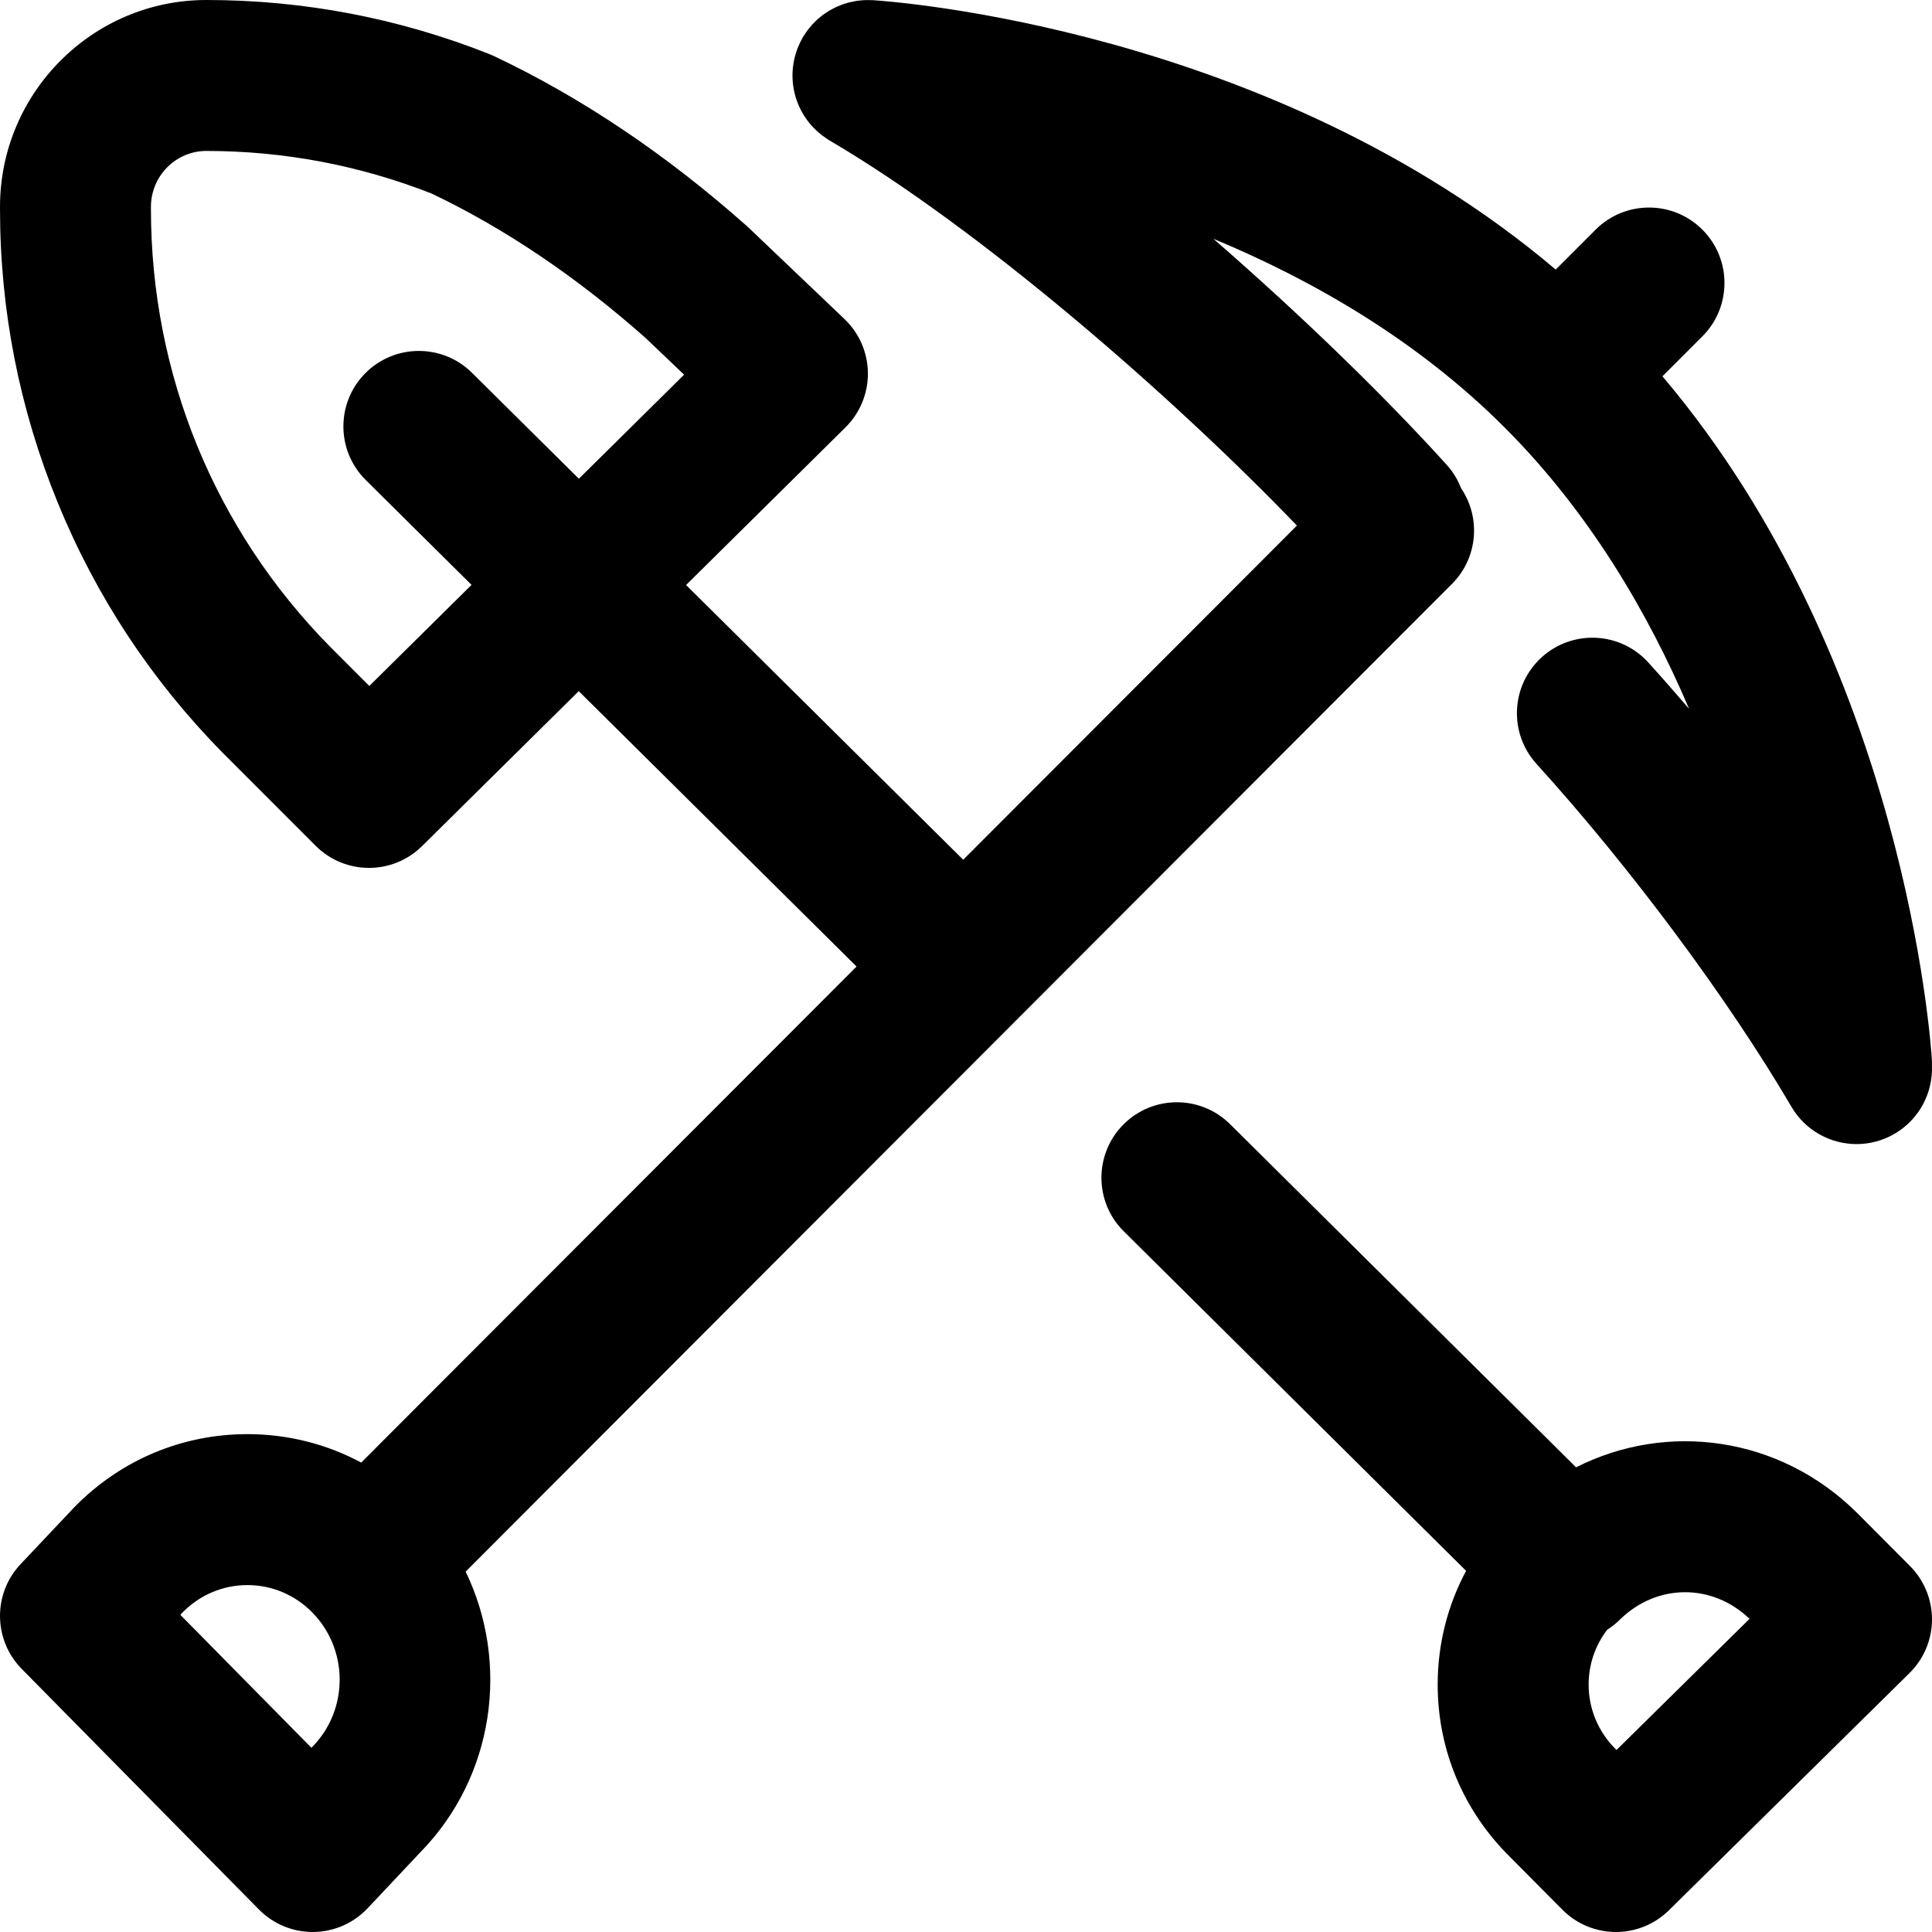 <svg height="512pt" viewBox="0 0 512.001 512" width="512pt" xmlns="http://www.w3.org/2000/svg"><path d="m384.797 154.73c6.883-6.895 7.68-17.551 2.414-25.328-.859-2.223-2.113-4.34-3.809-6.211-16.336-18.047-38.246-39.406-61.848-59.914 26.289 10.922 54.02 26.84 77.176 49.996 22.395 22.395 38.023 49.07 48.902 74.582-3.609-4.219-7.223-8.332-10.82-12.297-7.422-8.18-20.07-8.793-28.25-1.371-8.18 7.426-8.793 20.074-1.371 28.254 24.902 27.441 50.789 62.258 67.559 90.863 3.723 6.352 10.406 9.891 17.27 9.891 3.438 0 6.918-.887 10.098-2.75 6.598-3.867 10.152-10.934 9.867-18.078.008-.527.016-1.059-.02-1.594-.277-4.52-7.184-105.184-71.398-181.051l10.578-10.582c7.812-7.809 7.812-20.473 0-28.285-7.809-7.809-20.473-7.809-28.285 0l-10.578 10.582c-75.867-64.215-176.535-71.121-181.055-71.398-.07-.004-.141 0-.215-.004-.41-.02-.82-.02-1.234-.012-.27 0-.543-.004-.812.012-.324.016-.641.055-.961.086-.352.035-.703.066-1.051.117-.223.035-.438.086-.656.129-.43.078-.859.16-1.277.266-.152.039-.305.094-.457.137-.465.133-.93.27-1.383.434-.168.059-.332.137-.5.203-.418.168-.84.332-1.242.523-.27.129-.527.277-.793.418-.289.152-.582.297-.863.465-.375.223-.73.469-1.09.715-.16.109-.324.211-.48.324-.406.293-.793.617-1.176.945-.102.086-.207.164-.309.254-.367.324-.715.676-1.059 1.031-.109.109-.223.215-.328.328-.301.324-.582.668-.863 1.016-.137.168-.277.332-.41.508-.234.312-.453.641-.672.969-.152.23-.309.453-.453.691-.062.098-.137.191-.195.293-.137.238-.246.48-.371.719-.129.234-.254.469-.371.711-.191.395-.359.793-.523 1.195-.074.188-.152.371-.223.562-.18.48-.332.961-.473 1.449-.031.121-.07.242-.102.363-.152.57-.273 1.141-.375 1.719-.008.059-.02.113-.031.172-.105.645-.176 1.289-.219 1.934 0 .012-.004.027-.004.039v.02c-.039.656-.051 1.312-.023 1.965v.082c.027.621.082 1.234.164 1.848.008.055.012.113.02.168.082.59.199 1.168.332 1.746.016.062.027.129.043.191.145.605.324 1.199.527 1.789.008.02.012.039.02.062 1.234 3.52 3.461 6.703 6.547 9.113.059.047.113.098.172.141.379.289.781.562 1.188.828.168.109.332.227.504.332.117.07.219.152.336.219 39.695 23.27 90.668 67.562 123.809 102.027l-88.434 88.559-73.445-72.805 42.25-41.781c3.844-3.801 5.984-9 5.938-14.406-.051-5.406-2.289-10.562-6.203-14.293l-25.383-24.195c-.168-.16-.34-.316-.516-.473-21.34-18.965-43.898-34.121-67.051-45.051-.383-.184-.773-.352-1.168-.508-23.98-9.508-49.215-14.328-75.004-14.328-30.148 0-54.676 24.59-54.676 54.816v.57c0 26.852 5.156 53.059 15.328 77.895 10.168 24.84 24.867 47.117 43.684 66.211l.102.102 24.527 24.543c3.906 3.906 9.027 5.863 14.148 5.863 5.082 0 10.164-1.926 14.062-5.781l41.52-41.059 73.625 72.98-131.273 131.457c-9.176-4.922-19.465-7.535-30.16-7.535-17.262 0-33.48 6.805-45.66 19.156-.102.105-.203.207-.301.312l-14.145 14.98c-7.391 7.828-7.258 20.105.301 27.773l62.863 63.758c3.762 3.812 8.891 5.957 14.242 5.957h.227c5.434-.062 10.609-2.332 14.332-6.289l13.98-14.848c19.695-20.133 23.684-50.195 11.996-74.367zm-286.926 27.059-10.422-10.43c-30.598-31.074-47.449-72.258-47.449-115.973v-.57c0-8.168 6.586-14.816 14.676-14.816 20.508 0 40.578 3.793 59.672 11.277 19.414 9.242 38.492 22.117 56.727 38.281l10.219 9.738-27.887 27.574-28.324-28.074c-7.848-7.777-20.508-7.719-28.285.125s-7.719 20.508.125 28.281l28.039 27.797zm-15.125 281.172c-.074.07-.145.145-.215.219l-34.742-35.238.727-.77c4.59-4.586 10.637-7.109 17.051-7.109 6.473 0 12.574 2.57 17.18 7.242 9.691 9.828 9.691 25.824 0 35.656zm423.43-47.934-14.062-14.125c-.043-.043-.086-.086-.133-.129-20.445-20.16-50.191-24.129-74.305-11.918l-91.699-90.945c-7.844-7.777-20.508-7.727-28.285.113-7.777 7.844-7.727 20.508.117 28.285l90.723 89.98c-4.918 9.176-7.531 19.461-7.531 30.148 0 17.227 6.773 33.41 19.078 45.582l13.973 14.07c3.906 3.938 9.047 5.91 14.191 5.91 5.07 0 10.148-1.918 14.043-5.758l63.758-62.863c3.789-3.734 5.934-8.828 5.957-14.148.023-5.32-2.07-10.43-5.824-14.203zm-77.781 48.738c-.051-.051-.102-.102-.148-.148-4.672-4.605-7.242-10.707-7.242-17.18 0-5.297 1.719-10.344 4.906-14.527 1.191-.758 2.312-1.645 3.336-2.652 9.793-9.656 24.52-9.738 34.398-.246zm0 0"/></svg>